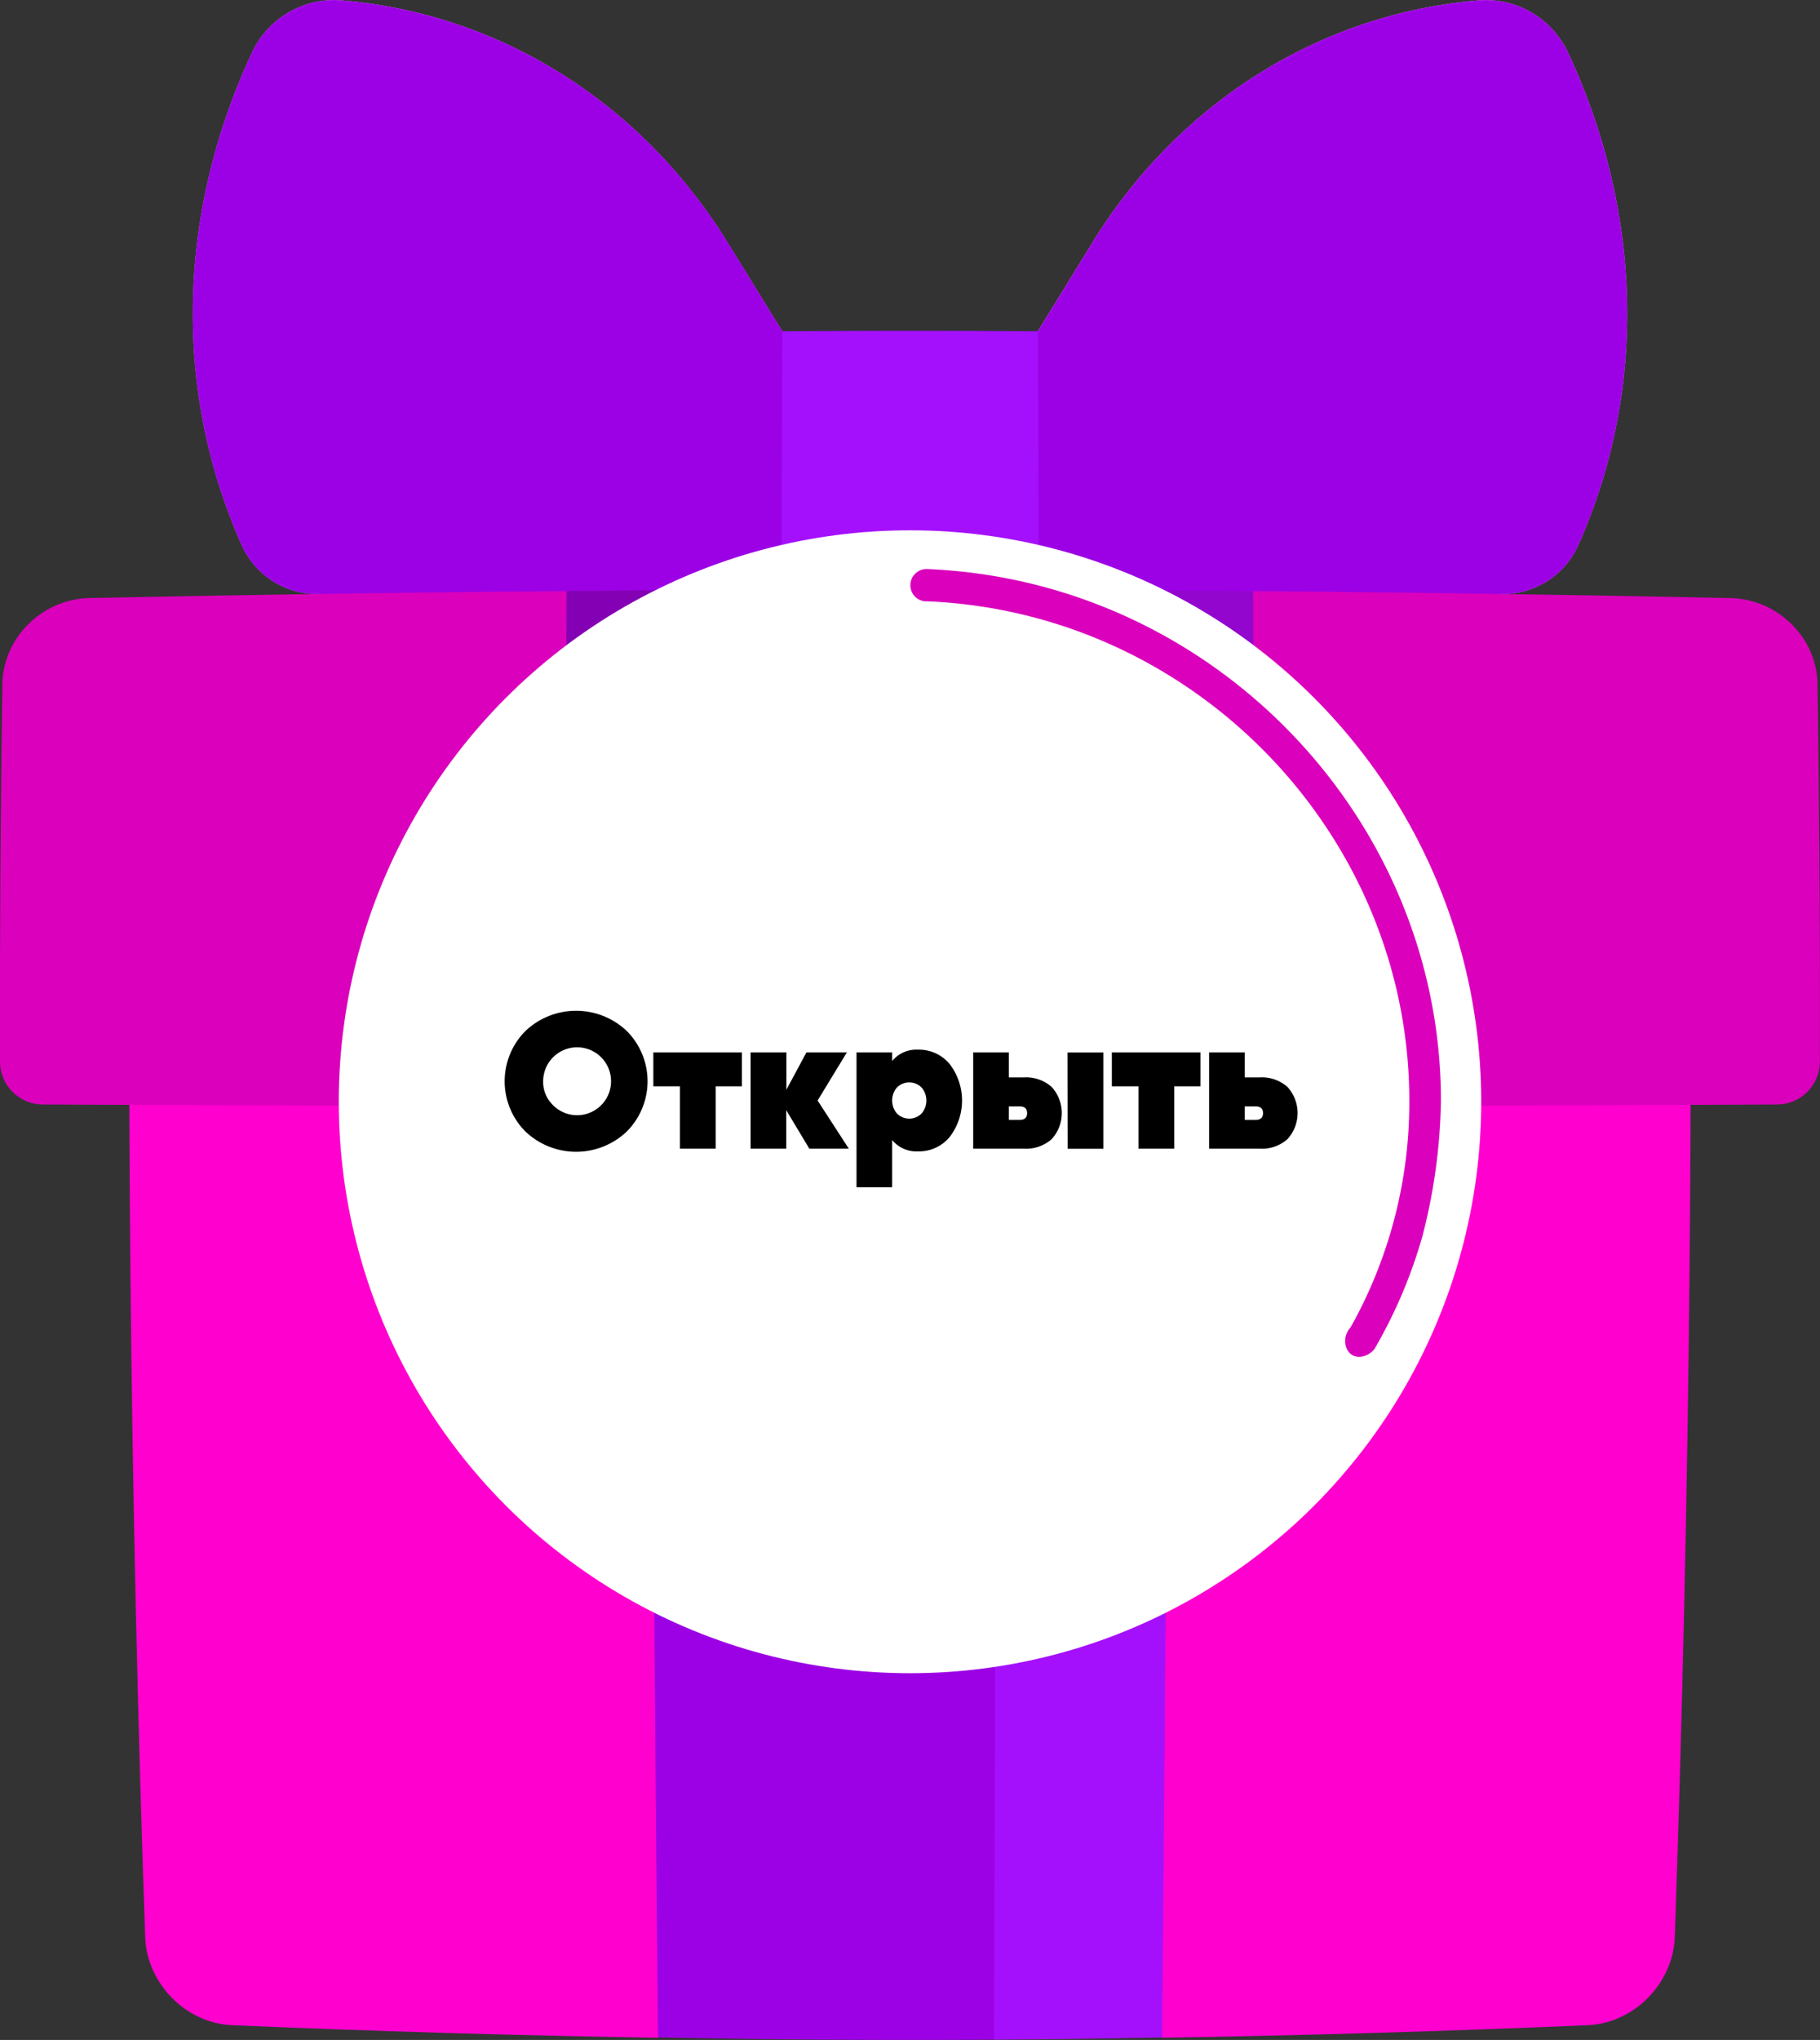 <svg xmlns="http://www.w3.org/2000/svg" xmlns:xlink="http://www.w3.org/1999/xlink" viewBox="0 0 453.62 508.22"><rect x="0" y="0" width="453.62" height="508.22" fill="#333333" stroke="none"/><defs><style>.cls-1{fill:#ff00cf;}.cls-2{fill:#9c00e5;}.cls-3{fill:#a510fc;}.cls-4{fill:url(#Безымянный_градиент_10);}.cls-5{fill:url(#Безымянный_градиент_10-2);}.cls-6{fill:#db00bc;}.cls-7{fill:#9306ce;}.cls-8{fill:#8400b4;}.cls-9{fill:#fff;}</style><linearGradient id="Безымянный_градиент_10" x1="-128.34" y1="131.21" x2="225.65" y2="485.21" gradientTransform="matrix(1, 0, 0, -1, 0, 510.22)" gradientUnits="userSpaceOnUse"><stop offset="0" stop-color="#b31de7"/><stop offset="0.34" stop-color="#cf4ef0"/><stop offset="0.79" stop-color="#f089fb"/><stop offset="1" stop-color="#fda0ff"/></linearGradient><linearGradient id="Безымянный_градиент_10-2" x1="-36.03" y1="-64.42" x2="-650.56" y2="550.11" gradientTransform="translate(-181.33 510.22) rotate(180)" xlink:href="#Безымянный_градиент_10"/></defs><g id="Слой_2" data-name="Слой 2"><g id="Capa_1" data-name="Capa 1"><path class="cls-1" d="M421.42,254.18q-194.61.06-389.22,0,0,31.62.31,63.24c65,21.87,129.84,44.11,194.3,65.57,64.46-21.46,129.32-43.7,194.29-65.57q.31-31.62.32-63.24Z"/><path class="cls-1" d="M32.51,317.42q.81,82.56,3.67,165.13c.41,11.63,10.15,21.53,21.7,22q53.06,2.28,106.11,3.13c20.42-41.63,41.49-83.58,62.82-125.62,21.33,42,42.4,84,62.82,125.62q53.06-.86,106.1-3.13c11.56-.51,21.29-10.41,21.7-22q2.86-82.56,3.67-165.13-194.3,2.37-388.59,0Z"/><path class="cls-2" d="M291.2,254.21H162.41q0,32.13.11,64.26,32.25,32.26,64.29,64.52,32-32.19,64.29-64.52.09-32.13.1-64.26Z"/><path class="cls-3" d="M248.24,275.82q-32.19,51.56-64,102.9,32.17,64.86,63.51,129.44,20.94-.14,41.88-.55,1.17-116,1.47-231.94-21.44.1-42.86.15Z"/><path class="cls-2" d="M162.52,275.67q.3,116,1.47,231.93,41.88.82,83.76.55.39-116.16.49-232.33-42.87.06-85.72-.15Z"/><path class="cls-4" d="M62.77,13.18C44.22,52.92,43,97.27,60.28,135.89A20.61,20.61,0,0,0,79.56,148c52.48,13.38,105.17,27.49,158,41.84Q216.07,136.15,195,82.57q-6.79-11-13.56-22C159.85,25.45,124.27,3.16,84.64.06A22.6,22.6,0,0,0,62.77,13.18Z"/><path class="cls-5" d="M390.85,13.18c18.55,39.74,19.77,84.09,2.49,122.71A20.62,20.62,0,0,1,374.06,148c-52.48,13.38-105.17,27.49-158,41.84q21.47-53.67,42.56-107.25,6.81-11,13.56-22C293.76,25.45,329.35,3.16,369,.06A22.62,22.62,0,0,1,390.85,13.18Z"/><path class="cls-2" d="M390.85,13.18A22.59,22.59,0,0,0,369,.07c-39.62,3.09-75.21,25.38-96.76,60.46q-6.75,11-13.55,22-31.86-.17-63.7,0-6.79-11-13.55-22C159.85,25.45,124.27,3.16,84.64.07A22.58,22.58,0,0,0,62.77,13.18C44.22,52.92,43,97.27,60.28,135.89A20.61,20.61,0,0,0,79.56,148c48.84,19.55,98,39.9,147.25,60.39,49.25-20.49,98.41-40.84,147.25-60.39a20.61,20.61,0,0,0,19.28-12.09c17.28-38.62,16.06-83-2.49-122.71Z"/><path class="cls-3" d="M195,82.58q-.18,42.9-.26,85.81,32.1-.07,64.22,0-.09-42.9-.27-85.81-31.84-.17-63.69,0Z"/><path class="cls-6" d="M431.29,149q-59.49-1.23-119-1.74-42.63,16.34-85.49,33.16-42.85-16.77-85.5-33.16-59.49.51-119,1.74C10.52,149.26.78,158.85.6,170.41Q-.09,217.52,0,264.64a10.72,10.72,0,0,0,10.76,10.53q65.1.3,130.2.42,42.89-16.62,85.84-33.45,42.93,16.75,85.84,33.45,65.1-.12,130.19-.42a10.7,10.7,0,0,0,10.76-10.53q.11-47.12-.59-94.23c-.17-11.56-9.92-21.15-21.72-21.41Z"/><path class="cls-7" d="M236.17,146.92c-21.31,21.35-9.35,42.89-30.81,64.37,21.43,21.44,9.53,42.88,31,64.3,14.3,0,62,0,76.31,0q.09-64.17-.35-128.33C298.06,147.13,250.41,147,236.17,146.92Z"/><path class="cls-8" d="M141.22,147.26q-.33,64.17-.26,128.33,48.29.12,96.56.06,0-64.33-.13-128.67-48.09-.28-96.17.28Z"/><circle class="cls-9" cx="226.81" cy="274.49" r="142.37"/><path d="M156.24,281.88a18.32,18.32,0,0,1-25.3,0,17.73,17.73,0,0,1,0-25,18.34,18.34,0,0,1,25.3,0,17.73,17.73,0,0,1,0,25Zm-18.53-6.67a8.46,8.46,0,1,0-2.33-5.83A8,8,0,0,0,137.71,275.21Z"/><path d="M184.92,262.18v8.45h-6.53v15.55h-8.93V270.63h-6.62v-8.45Z"/><path d="M211.56,286.18h-9.84l-5.76-9.6v9.6h-8.88v-24H196v9.31l5-9.31h10.08l-7.3,12Z"/><path d="M228.79,261.51a9.94,9.94,0,0,1,7.92,3.6,14.93,14.93,0,0,1,0,18.14,9.94,9.94,0,0,1-7.92,3.6,7.81,7.81,0,0,1-6.43-2.83v11.76h-8.88v-33.6h8.88v2.16A7.81,7.81,0,0,1,228.79,261.51Zm-5.26,15.88a4.33,4.33,0,0,0,6.19,0,5,5,0,0,0,0-6.43,4.36,4.36,0,0,0-6.19,0,5,5,0,0,0,0,6.43Z"/><path d="M255.23,268.42a9.6,9.6,0,0,1,6.89,2.38,9.64,9.64,0,0,1,0,13,9.6,9.6,0,0,1-6.89,2.38H242.56v-24h8.88v6.24ZM254.13,279c1.25,0,1.87-.56,1.87-1.68s-.62-1.68-1.87-1.68h-2.69V279Zm11.95-16.8H275v24h-8.88Z"/><path d="M299.2,262.18v8.45h-6.53v15.55h-8.92V270.63h-6.63v-8.45Z"/><path d="M314,268.42a9.6,9.6,0,0,1,6.89,2.38,9.64,9.64,0,0,1,0,13,9.6,9.6,0,0,1-6.89,2.38H301.36v-24h8.88v6.24ZM312.93,279c1.25,0,1.87-.56,1.87-1.68s-.62-1.68-1.87-1.68h-2.69V279Z"/><path class="cls-6" d="M230.89,149.8c67,2.69,120.34,58.34,120.37,124.38a114.54,114.54,0,0,1-14.63,56.5c-2.14,2.35-1.53,5.7.31,6.85,1.54,1,4.12.5,5.67-1.5A122,122,0,0,0,354.52,308a142.08,142.08,0,0,0,4.62-33.79c0-70.32-56.82-129.58-128.17-132.44a4,4,0,1,0-.08,8.06Z"/></g></g></svg>
